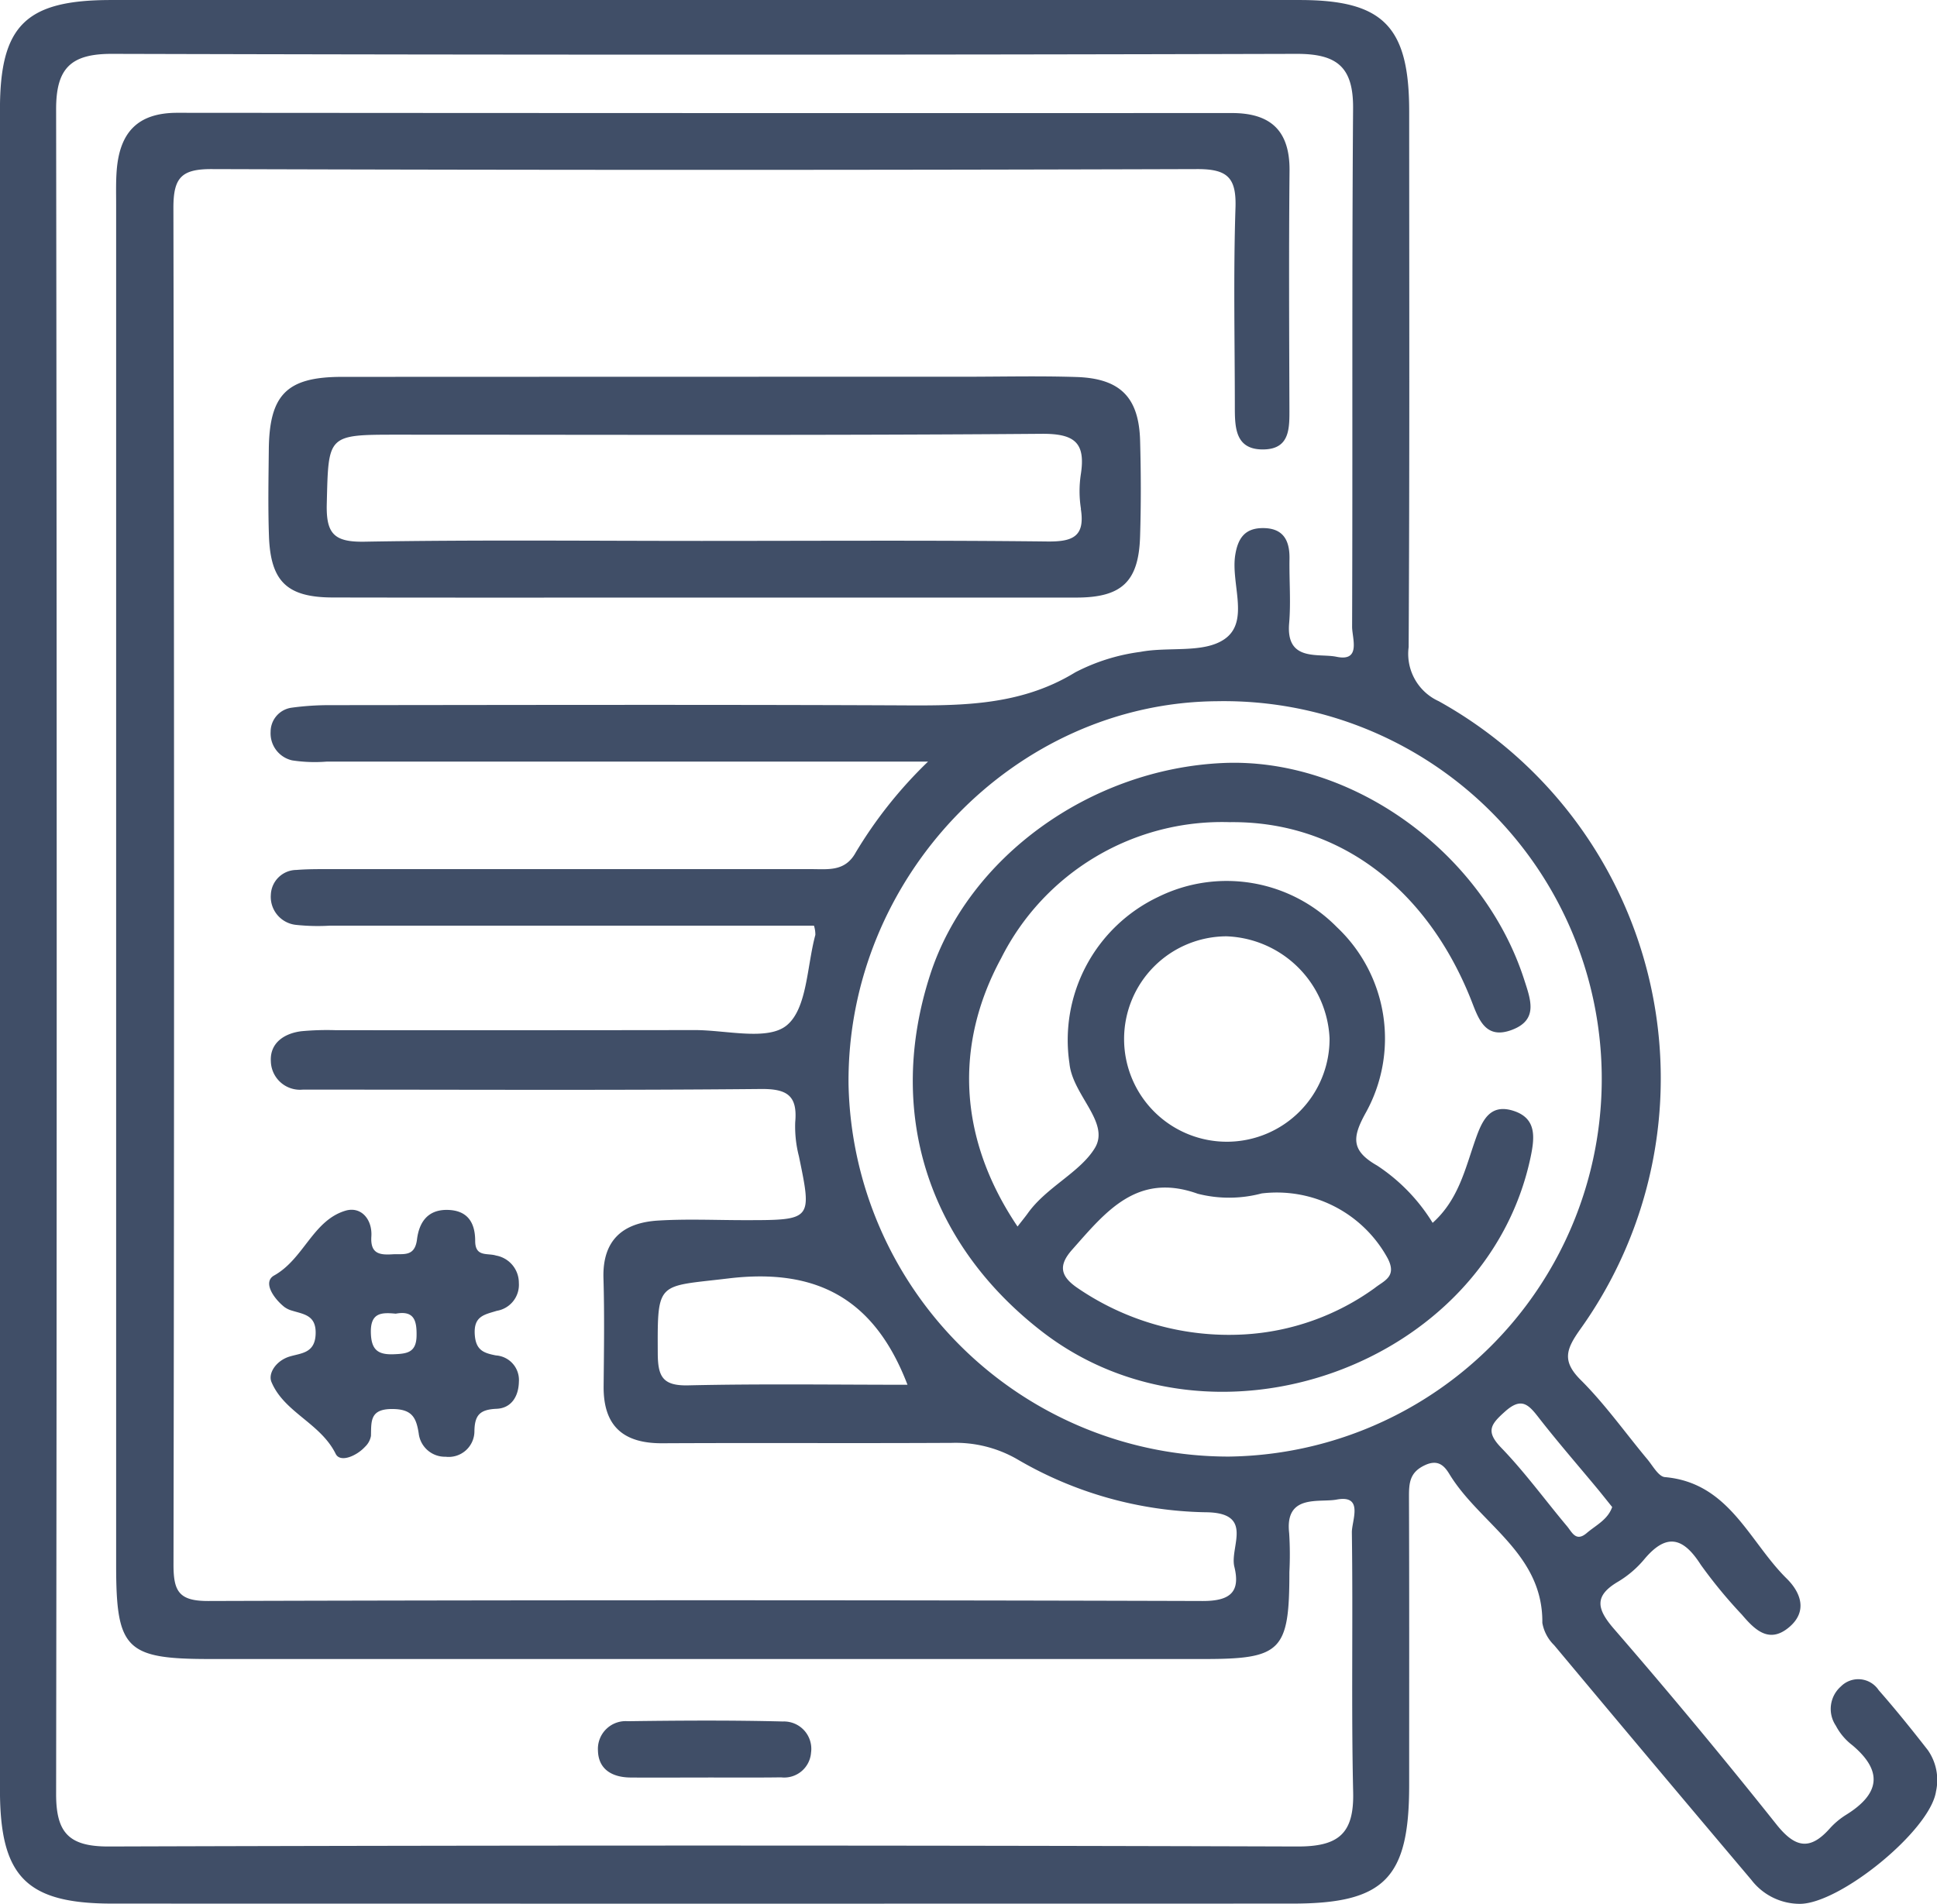 <svg xmlns="http://www.w3.org/2000/svg" width="104.55" height="102.786" viewBox="0 0 104.55 102.786">
  <defs>
    <style>
      .cls-1 {
        fill: #404e67;
      }
    </style>
  </defs>
  <g id="Grupo_377" data-name="Grupo 377" transform="translate(-2259.412 -226.742)">
    <path id="Caminho_255" data-name="Caminho 255" class="cls-1" d="M2363.467,321.227c-.858-1.1-1.732-2.188-2.652-3.235a1.321,1.321,0,0,0-2.042-.2,1.616,1.616,0,0,0-.274,2.111,3.189,3.189,0,0,0,.892,1.059c1.691,1.422,1.462,2.641-.328,3.754a4.133,4.133,0,0,0-.892.746c-1.069,1.2-1.87,1.04-2.874-.221q-4.279-5.376-8.782-10.572c-.935-1.083-1.061-1.781.253-2.547a5.559,5.559,0,0,0,1.408-1.214c1.2-1.424,2.1-1.154,3.036.313a26.073,26.073,0,0,0,2.218,2.692c.687.807,1.46,1.587,2.537.69,1.025-.853.654-1.876-.12-2.639-2.03-2-3.093-5.17-6.574-5.476-.342-.03-.653-.613-.947-.965-1.194-1.431-2.279-2.97-3.593-4.278-1.034-1.029-.779-1.672-.036-2.725a23.288,23.288,0,0,0-7.632-33.923,2.809,2.809,0,0,1-1.621-2.92c.055-9.64.03-19.28.029-28.921,0-4.587-1.4-6.013-5.909-6.013H2265.41c-4.606,0-6,1.368-6,5.905q0,22.74,0,45.48,0,22.624,0,45.247c0,4.687,1.421,6.138,6.066,6.139q31.844.008,63.688,0c4.972,0,6.307-1.361,6.308-6.374,0-5.209.009-10.418-.01-15.627,0-.738.056-1.293.859-1.668.726-.34,1.063.052,1.329.49,1.638,2.689,5.054,4.265,5.01,8.024a2.217,2.217,0,0,0,.64,1.206q5.3,6.347,10.637,12.662a3.3,3.3,0,0,0,2.608,1.3c2.157.016,7.05-3.956,7.364-6.073A2.821,2.821,0,0,0,2363.467,321.227Zm-31.018,2.276c.051,2.237-.789,2.935-3.012,2.928q-32.078-.1-64.156,0c-2.152.006-2.843-.741-2.84-2.838q.063-45.482,0-90.964c0-2.21.8-2.985,3.021-2.979q31.962.086,63.924,0c2.185-.006,3.075.7,3.059,2.942-.069,9.329-.018,18.659-.053,27.989,0,.617.5,1.9-.844,1.619-.972-.2-2.729.29-2.555-1.8.1-1.158,0-2.331.02-3.5.013-1.008-.354-1.66-1.464-1.647-.949.011-1.322.555-1.465,1.455-.245,1.549.8,3.595-.586,4.544-1.13.775-3.011.393-4.529.683a10.584,10.584,0,0,0-3.52,1.106c-3.1,1.9-6.467,1.795-9.884,1.78-10.109-.042-20.219-.018-30.328-.009a14.92,14.92,0,0,0-2.082.137,1.31,1.31,0,0,0-1.136,1.3,1.493,1.493,0,0,0,1.162,1.544,8.081,8.081,0,0,0,1.857.067c10.645,0,21.29,0,32.465,0a23.712,23.712,0,0,0-3.9,4.9c-.579,1.062-1.51.9-2.427.905q-12.948,0-25.9,0c-.621,0-1.246-.007-1.864.044a1.392,1.392,0,0,0-1.381,1.332,1.522,1.522,0,0,0,1.344,1.632,11.191,11.191,0,0,0,1.862.043q13.058,0,26.108,0a1.566,1.566,0,0,1,.076.5c-.459,1.689-.438,3.973-1.546,4.883-1.031.847-3.267.252-4.972.255q-9.682.014-19.364.006a15,15,0,0,0-1.862.056c-.937.118-1.7.642-1.646,1.618a1.575,1.575,0,0,0,1.719,1.536c.622,0,1.244,0,1.866,0,7.621,0,15.242.039,22.863-.035,1.418-.014,1.986.355,1.855,1.79a6.421,6.421,0,0,0,.2,1.843c.713,3.45.721,3.448-2.936,3.448-1.555,0-3.115-.073-4.665.022-1.89.115-3.011,1.043-2.949,3.116.058,1.942.027,3.887.009,5.831-.019,2.143,1.055,3.086,3.164,3.076,5.21-.027,10.42.007,15.631-.021a6.656,6.656,0,0,1,3.513.875,20.8,20.8,0,0,0,10.178,2.871c2.668.015,1.293,1.871,1.558,2.944.336,1.366-.229,1.852-1.719,1.847q-26.829-.079-53.658,0c-1.6.006-1.886-.528-1.883-1.982q.062-36.619-.005-73.238c0-1.621.431-2.091,2.068-2.086q26.595.083,53.191,0c1.641-.005,2.12.466,2.067,2.09-.117,3.573-.037,7.152-.035,10.728,0,1.128.013,2.35,1.567,2.317,1.414-.03,1.382-1.158,1.379-2.211-.014-4.276-.034-8.552.006-12.828.021-2.153-1-3.122-3.109-3.122q-28.462.01-56.925-.013c-2.162,0-3.1,1.082-3.267,3.075-.051.619-.033,1.243-.033,1.865q0,36.736,0,73.471c0,4.545.525,5.066,5.068,5.066h53.658c4.168,0,4.6-.437,4.6-4.694a18.544,18.544,0,0,0-.012-2.1c-.243-2.134,1.625-1.638,2.561-1.813,1.485-.278.815,1.137.823,1.778C2332.446,314.174,2332.343,318.841,2332.449,323.5Zm-24.056-22c-3.933,0-7.885-.058-11.834.032-1.389.032-1.639-.481-1.644-1.74-.018-3.939-.028-3.57,3.805-4.032C2303.522,295.185,2306.623,296.88,2308.393,301.5Zm17.349,3.877a20.523,20.523,0,0,1-20.53-20.092c-.106-11.172,8.977-20.615,19.9-20.689a20.393,20.393,0,1,1,.632,40.781ZM2344,309.149c-1.189-1.416-2.281-2.923-3.562-4.249-.856-.887-.558-1.266.209-1.952.869-.778,1.252-.4,1.8.307,1.04,1.338,2.155,2.616,3.237,3.922.245.3.482.6.746.927-.241.688-.876.979-1.376,1.406C2344.474,310.006,2344.259,309.46,2344,309.149Z"/>
    <path id="Caminho_256" data-name="Caminho 256" class="cls-1" d="M2334.246,428.789c-1.317,0-2.633.011-3.949,0-.969-.009-1.726-.426-1.753-1.448a1.5,1.5,0,0,1,1.62-1.592c2.787-.038,5.577-.056,8.363.015a1.477,1.477,0,0,1,1.518,1.684,1.451,1.451,0,0,1-1.617,1.332C2337.034,428.8,2335.64,428.786,2334.246,428.789Z" transform="translate(-36.857 -106.082)"/>
    <path id="Caminho_257" data-name="Caminho 257" class="cls-1" d="M2337.5,273.756c-.06-2.35-1.064-3.379-3.439-3.455-2.02-.065-4.044-.015-6.066-.015q-16.8,0-33.6.008c-2.963.005-3.893.972-3.924,3.921-.016,1.555-.046,3.111.008,4.664.084,2.462.975,3.32,3.443,3.325,6.61.014,13.221.005,19.832.005q10.148,0,20.3,0c2.469,0,3.374-.87,3.445-3.316C2337.552,277.178,2337.547,275.466,2337.5,273.756Zm-3.2,3.665c.238,1.5-.44,1.776-1.814,1.76-6.219-.071-12.438-.031-18.657-.031-6.064,0-12.129-.063-18.191.042-1.647.029-2.08-.429-2.038-2.05.094-3.725.005-3.727,3.832-3.727,11.583,0,23.167.045,34.75-.047,1.791-.014,2.385.481,2.117,2.194A6.079,6.079,0,0,0,2334.307,277.421Z" transform="translate(-16.55 -23.205)"/>
    <path id="Caminho_258" data-name="Caminho 258" class="cls-1" d="M2302.774,374.507c-.647-.128-1.084-.266-1.142-1.121-.067-1,.506-1.077,1.193-1.288a1.425,1.425,0,0,0,1.186-1.51,1.494,1.494,0,0,0-1.234-1.474c-.46-.147-1.122.1-1.123-.787,0-.945-.372-1.65-1.485-1.676s-1.546.714-1.655,1.591c-.121.967-.743.768-1.33.806-.7.044-1.194-.036-1.134-.963s-.559-1.649-1.412-1.387c-1.749.535-2.239,2.6-3.834,3.492-.633.354-.03,1.239.549,1.7a1.286,1.286,0,0,0,.417.2c.648.2,1.316.247,1.272,1.278s-.791,1.011-1.407,1.2c-.72.219-1.172.9-.977,1.372.687,1.646,2.647,2.221,3.466,3.88.248.5,1.139.11,1.59-.386a1.061,1.061,0,0,0,.315-.585c.019-.795-.062-1.458,1.164-1.449,1.057.008,1.28.467,1.413,1.315a1.426,1.426,0,0,0,1.452,1.262,1.39,1.39,0,0,0,1.555-1.378c.012-.891.313-1.172,1.2-1.211.784-.034,1.182-.657,1.2-1.454A1.33,1.33,0,0,0,2302.774,374.507Zm-5.494-.064c-.865.037-1.237-.222-1.257-1.169-.023-1.082.573-1.094,1.343-1.021.98-.18,1.141.352,1.124,1.2C2298.474,374.354,2297.972,374.414,2297.28,374.443Z" transform="translate(-16.594 -74.588)"/>
    <g id="Grupo_376" data-name="Grupo 376" transform="translate(2308.677 267.922)">
      <path id="Caminho_259" data-name="Caminho 259" class="cls-1" d="M2397.377,333.746c-1.306-.427-1.72.553-2.077,1.574-.545,1.557-.91,3.227-2.3,4.468a9.894,9.894,0,0,0-2.991-3.089c-1.414-.807-1.358-1.516-.625-2.843a8.26,8.26,0,0,0-1.55-10.03,8.345,8.345,0,0,0-9.637-1.638,8.552,8.552,0,0,0-4.8,8.992c.167,1.718,2.214,3.191,1.368,4.575-.8,1.313-2.606,2.1-3.615,3.514-.134.187-.281.365-.555.718-3.173-4.709-3.449-9.766-.877-14.5a13.344,13.344,0,0,1,12.332-7.331c5.823-.07,10.586,3.518,13,9.529.4,1,.736,2.254,2.239,1.681,1.428-.544,1-1.63.647-2.725-2.223-6.879-9.333-12-16.279-11.677-7.156.331-13.736,5.1-15.783,11.443-2.376,7.36-.159,14.441,6.024,19.237,9.224,7.155,23.991,1.895,26.386-9.385C2398.511,335.182,2398.621,334.153,2397.377,333.746Zm-15.508-9.427a5.778,5.778,0,0,1,5.567,5.5,5.545,5.545,0,1,1-5.567-5.5Zm8.006,18.988a13.313,13.313,0,0,1-7.064,2.506,14.462,14.462,0,0,1-9.006-2.527c-.906-.628-1.008-1.208-.265-2.046,1.809-2.041,3.5-4.2,6.78-3.023a6.842,6.842,0,0,0,3.452-.017,6.816,6.816,0,0,1,6.794,3.49C2391.1,342.7,2390.368,342.911,2389.875,343.307Z" transform="translate(-2364.938 -314.949)"/>
    </g>
  </g>
</svg>
